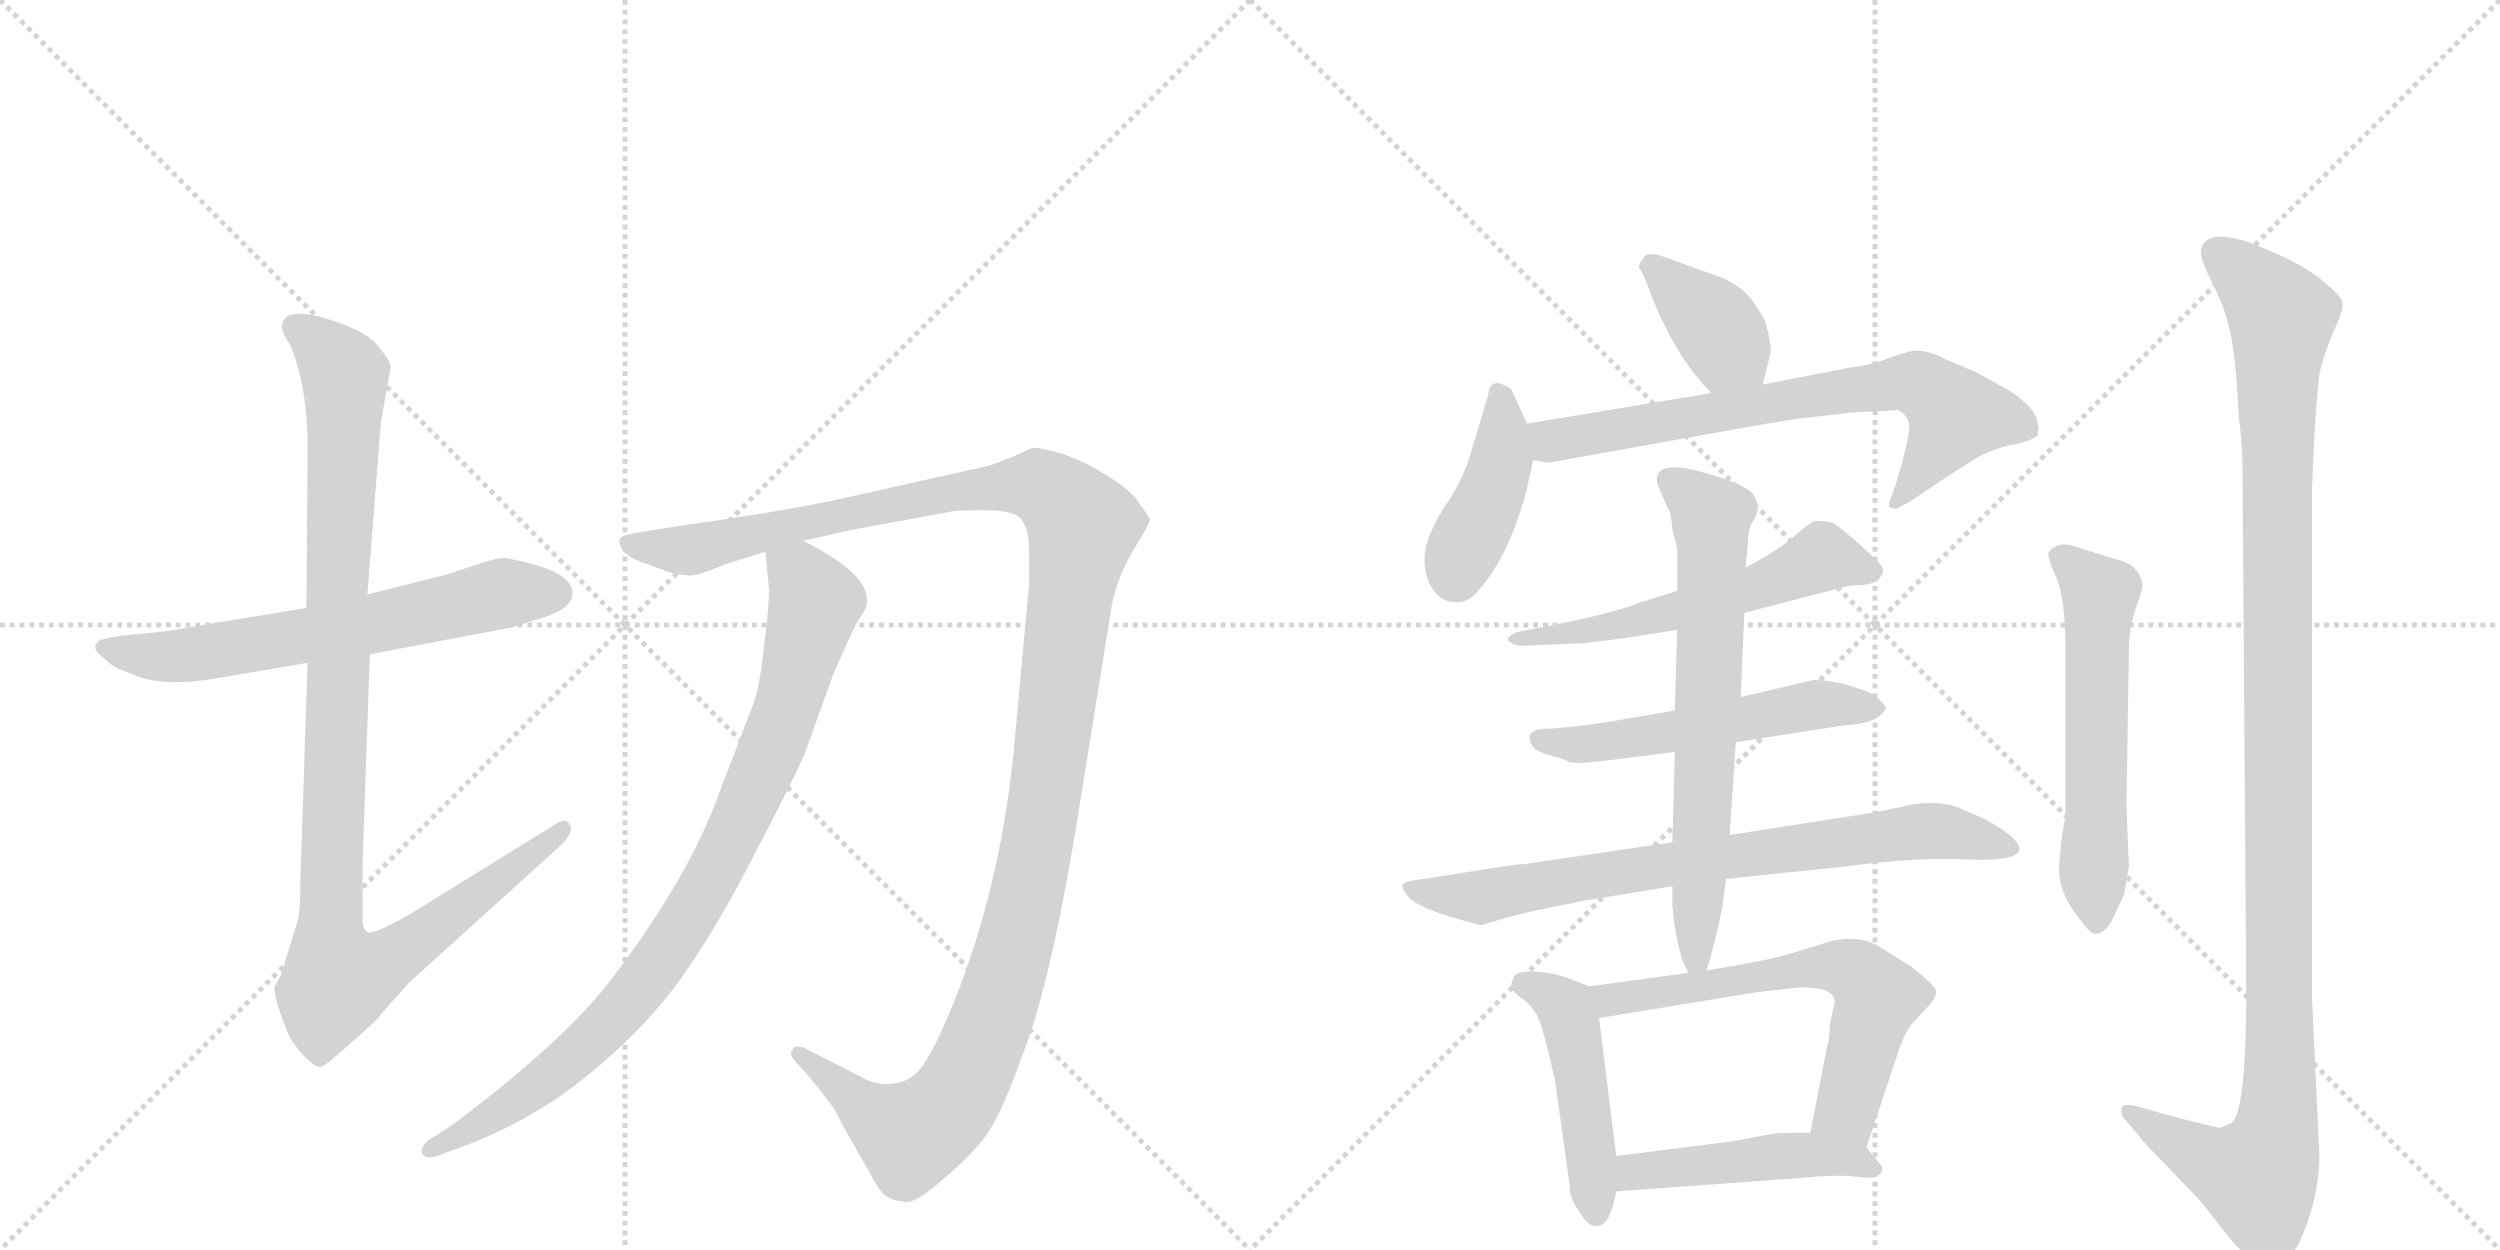 <svg version="1.1" viewBox="0 0 2048 1024" xmlns="http://www.w3.org/2000/svg">
  <g stroke="lightgray" stroke-dasharray="1,1" stroke-width="1" transform="scale(4, 4)">
    <line x1="0" y1="0" x2="256" y2="256"></line>
    <line x1="256" y1="0" x2="0" y2="256"></line>
    <line x1="128" y1="0" x2="128" y2="256"></line>
    <line x1="0" y1="128" x2="256" y2="128"></line>
    <line x1="256" y1="0" x2="512" y2="256"></line>
    <line x1="512" y1="0" x2="256" y2="256"></line>
    <line x1="384" y1="0" x2="384" y2="256"></line>
    <line x1="256" y1="128" x2="512" y2="128"></line>
  </g>
<g transform="scale(1, -1) translate(0, -850)">
   <style type="text/css">
    @keyframes keyframes0 {
      from {
       stroke: black;
       stroke-dashoffset: 631;
       stroke-width: 128;
       }
       67% {
       animation-timing-function: step-end;
       stroke: black;
       stroke-dashoffset: 0;
       stroke-width: 128;
       }
       to {
       stroke: black;
       stroke-width: 1024;
       }
       }
       #make-me-a-hanzi-animation-0 {
         animation: keyframes0 0.764s both;
         animation-delay: 0s;
         animation-timing-function: linear;
       }
    @keyframes keyframes1 {
      from {
       stroke: black;
       stroke-dashoffset: 1025;
       stroke-width: 128;
       }
       77% {
       animation-timing-function: step-end;
       stroke: black;
       stroke-dashoffset: 0;
       stroke-width: 128;
       }
       to {
       stroke: black;
       stroke-width: 1024;
       }
       }
       #make-me-a-hanzi-animation-1 {
         animation: keyframes1 1.084s both;
         animation-delay: 0.764s;
         animation-timing-function: linear;
       }
    @keyframes keyframes2 {
      from {
       stroke: black;
       stroke-dashoffset: 1291;
       stroke-width: 128;
       }
       81% {
       animation-timing-function: step-end;
       stroke: black;
       stroke-dashoffset: 0;
       stroke-width: 128;
       }
       to {
       stroke: black;
       stroke-width: 1024;
       }
       }
       #make-me-a-hanzi-animation-2 {
         animation: keyframes2 1.301s both;
         animation-delay: 1.848s;
         animation-timing-function: linear;
       }
    @keyframes keyframes3 {
      from {
       stroke: black;
       stroke-dashoffset: 872;
       stroke-width: 128;
       }
       74% {
       animation-timing-function: step-end;
       stroke: black;
       stroke-dashoffset: 0;
       stroke-width: 128;
       }
       to {
       stroke: black;
       stroke-width: 1024;
       }
       }
       #make-me-a-hanzi-animation-3 {
         animation: keyframes3 0.96s both;
         animation-delay: 3.148s;
         animation-timing-function: linear;
       }
    @keyframes keyframes4 {
      from {
       stroke: black;
       stroke-dashoffset: 376;
       stroke-width: 128;
       }
       55% {
       animation-timing-function: step-end;
       stroke: black;
       stroke-dashoffset: 0;
       stroke-width: 128;
       }
       to {
       stroke: black;
       stroke-width: 1024;
       }
       }
       #make-me-a-hanzi-animation-4 {
         animation: keyframes4 0.556s both;
         animation-delay: 4.108s;
         animation-timing-function: linear;
       }
    @keyframes keyframes5 {
      from {
       stroke: black;
       stroke-dashoffset: 414;
       stroke-width: 128;
       }
       57% {
       animation-timing-function: step-end;
       stroke: black;
       stroke-dashoffset: 0;
       stroke-width: 128;
       }
       to {
       stroke: black;
       stroke-width: 1024;
       }
       }
       #make-me-a-hanzi-animation-5 {
         animation: keyframes5 0.587s both;
         animation-delay: 4.664s;
         animation-timing-function: linear;
       }
    @keyframes keyframes6 {
      from {
       stroke: black;
       stroke-dashoffset: 699;
       stroke-width: 128;
       }
       69% {
       animation-timing-function: step-end;
       stroke: black;
       stroke-dashoffset: 0;
       stroke-width: 128;
       }
       to {
       stroke: black;
       stroke-width: 1024;
       }
       }
       #make-me-a-hanzi-animation-6 {
         animation: keyframes6 0.819s both;
         animation-delay: 5.251s;
         animation-timing-function: linear;
       }
    @keyframes keyframes7 {
      from {
       stroke: black;
       stroke-dashoffset: 555;
       stroke-width: 128;
       }
       64% {
       animation-timing-function: step-end;
       stroke: black;
       stroke-dashoffset: 0;
       stroke-width: 128;
       }
       to {
       stroke: black;
       stroke-width: 1024;
       }
       }
       #make-me-a-hanzi-animation-7 {
         animation: keyframes7 0.702s both;
         animation-delay: 6.07s;
         animation-timing-function: linear;
       }
    @keyframes keyframes8 {
      from {
       stroke: black;
       stroke-dashoffset: 533;
       stroke-width: 128;
       }
       63% {
       animation-timing-function: step-end;
       stroke: black;
       stroke-dashoffset: 0;
       stroke-width: 128;
       }
       to {
       stroke: black;
       stroke-width: 1024;
       }
       }
       #make-me-a-hanzi-animation-8 {
         animation: keyframes8 0.684s both;
         animation-delay: 6.771s;
         animation-timing-function: linear;
       }
    @keyframes keyframes9 {
      from {
       stroke: black;
       stroke-dashoffset: 755;
       stroke-width: 128;
       }
       71% {
       animation-timing-function: step-end;
       stroke: black;
       stroke-dashoffset: 0;
       stroke-width: 128;
       }
       to {
       stroke: black;
       stroke-width: 1024;
       }
       }
       #make-me-a-hanzi-animation-9 {
         animation: keyframes9 0.864s both;
         animation-delay: 7.455s;
         animation-timing-function: linear;
       }
    @keyframes keyframes10 {
      from {
       stroke: black;
       stroke-dashoffset: 667;
       stroke-width: 128;
       }
       68% {
       animation-timing-function: step-end;
       stroke: black;
       stroke-dashoffset: 0;
       stroke-width: 128;
       }
       to {
       stroke: black;
       stroke-width: 1024;
       }
       }
       #make-me-a-hanzi-animation-10 {
         animation: keyframes10 0.793s both;
         animation-delay: 8.319s;
         animation-timing-function: linear;
       }
    @keyframes keyframes11 {
      from {
       stroke: black;
       stroke-dashoffset: 465;
       stroke-width: 128;
       }
       60% {
       animation-timing-function: step-end;
       stroke: black;
       stroke-dashoffset: 0;
       stroke-width: 128;
       }
       to {
       stroke: black;
       stroke-width: 1024;
       }
       }
       #make-me-a-hanzi-animation-11 {
         animation: keyframes11 0.628s both;
         animation-delay: 9.112s;
         animation-timing-function: linear;
       }
    @keyframes keyframes12 {
      from {
       stroke: black;
       stroke-dashoffset: 617;
       stroke-width: 128;
       }
       67% {
       animation-timing-function: step-end;
       stroke: black;
       stroke-dashoffset: 0;
       stroke-width: 128;
       }
       to {
       stroke: black;
       stroke-width: 1024;
       }
       }
       #make-me-a-hanzi-animation-12 {
         animation: keyframes12 0.752s both;
         animation-delay: 9.741s;
         animation-timing-function: linear;
       }
    @keyframes keyframes13 {
      from {
       stroke: black;
       stroke-dashoffset: 463;
       stroke-width: 128;
       }
       60% {
       animation-timing-function: step-end;
       stroke: black;
       stroke-dashoffset: 0;
       stroke-width: 128;
       }
       to {
       stroke: black;
       stroke-width: 1024;
       }
       }
       #make-me-a-hanzi-animation-13 {
         animation: keyframes13 0.627s both;
         animation-delay: 10.493s;
         animation-timing-function: linear;
       }
    @keyframes keyframes14 {
      from {
       stroke: black;
       stroke-dashoffset: 573;
       stroke-width: 128;
       }
       65% {
       animation-timing-function: step-end;
       stroke: black;
       stroke-dashoffset: 0;
       stroke-width: 128;
       }
       to {
       stroke: black;
       stroke-width: 1024;
       }
       }
       #make-me-a-hanzi-animation-14 {
         animation: keyframes14 0.716s both;
         animation-delay: 11.12s;
         animation-timing-function: linear;
       }
    @keyframes keyframes15 {
      from {
       stroke: black;
       stroke-dashoffset: 1155;
       stroke-width: 128;
       }
       79% {
       animation-timing-function: step-end;
       stroke: black;
       stroke-dashoffset: 0;
       stroke-width: 128;
       }
       to {
       stroke: black;
       stroke-width: 1024;
       }
       }
       #make-me-a-hanzi-animation-15 {
         animation: keyframes15 1.19s both;
         animation-delay: 11.836s;
         animation-timing-function: linear;
       }
</style>
<path d="M 251 352 L 166 338 Q 139 333 128 332 L 97 329 L 83 326 Q 80 325 78 321 Q 77 317 86 310 Q 92 303 108 298 Q 132 286 181 295 L 252 307 L 303 314 L 419 336 L 438 342 Q 469 350 469 364 Q 469 379 436 388 Q 420 392 413 393 Q 406 393 386 386 L 368 380 L 301 363 L 251 352 Z" fill="lightgray"></path> 
<path d="M 231 582 Q 231 577 238 567 Q 252 532 252 484 L 251 352 L 252 307 L 246 128 Q 246 105 244 96 L 230 51 L 225 42 Q 224 39 228 25 Q 233 10 237 1 Q 242 -8 250 -16 Q 259 -25 263 -24 Q 267 -23 289 -3 Q 312 17 312 19 L 335 45 L 460 158 Q 470 168 467 174 Q 464 180 457 176 L 334 100 Q 312 88 307 87 Q 297 83 297 97 L 297 142 L 303 314 L 301 363 L 312 504 L 320 549 Q 320 554 311 565 Q 303 576 282 584 Q 231 603 231 582 Z" fill="lightgray"></path> 
<path d="M 658 407 L 698 416 L 780 431 Q 783 432 807 432 Q 832 432 837 424 Q 843 416 843 400 L 843 371 L 832 252 Q 822 129 781 28 Q 768 -4 759 -18 Q 748 -38 727 -38 Q 715 -38 707 -33 L 658 -8 Q 650 -6 649 -10 Q 646 -14 652 -20 L 662 -31 Q 685 -59 687 -65 Q 690 -72 711 -108 Q 720 -126 726 -130 Q 733 -134 739 -134 Q 747 -139 775 -114 Q 803 -90 813 -72 Q 823 -55 837 -16 Q 862 47 885 194 L 910 349 Q 913 372 927 397 Q 942 421 942 424 Q 942 426 933 438 Q 928 447 909 459 Q 891 471 871 478 Q 851 484 845 483 L 830 476 Q 810 468 808 468 L 696 443 Q 648 432 562 420 L 524 414 Q 510 412 508 409 Q 506 405 511 398 Q 517 392 530 388 L 546 382 Q 554 379 562 379 Q 566 376 595 388 L 627 398 L 658 407 Z" fill="lightgray"></path> 
<path d="M 627 398 L 630 367 Q 630 353 626 322 Q 623 290 617 273 L 589 200 Q 565 133 504 52 Q 466 0 370 -72 L 351 -84 Q 344 -90 346 -95 Q 348 -100 358 -97 L 377 -90 Q 437 -68 485 -28 Q 533 12 561 53 Q 589 93 619 152 Q 650 211 659 232 L 682 296 Q 697 331 703 342 Q 712 354 710 359 Q 711 380 658 407 C 632 421 624 426 627 398 Z" fill="lightgray"></path> 
<path d="M 1444 535 L 1450 559 Q 1452 566 1446 587 Q 1439 600 1432 608 Q 1426 615 1412 622 L 1362 640 Q 1354 643 1348 641 Q 1341 632 1343 630 Q 1346 627 1352 610 Q 1372 558 1402 528 C 1423 506 1437 506 1444 535 Z" fill="lightgray"></path> 
<path d="M 1251 503 L 1238 531 Q 1236 533 1231 535 Q 1227 537 1226 536 Q 1220 536 1219 526 L 1204 476 Q 1197 454 1184 436 Q 1172 417 1168 402 Q 1165 386 1171 372 Q 1178 358 1189 357 Q 1200 355 1208 363 Q 1234 389 1250 446 L 1256 473 C 1259 486 1259 486 1251 503 Z" fill="lightgray"></path> 
<path d="M 1670 499 L 1669 503 Q 1669 515 1646 530 L 1619 545 L 1593 556 Q 1576 565 1564 562 L 1551 558 Q 1530 550 1516 549 L 1444 535 L 1402 528 L 1251 503 C 1221 498 1226 477 1256 473 L 1269 471 L 1425 499 Q 1476 508 1482 508 L 1516 512 L 1555 514 Q 1558 513 1562 508 Q 1566 502 1562 487 L 1558 470 Q 1552 449 1549 442 Q 1546 435 1549 434 Q 1553 432 1557 435 L 1566 440 Q 1609 469 1623 477 Q 1638 484 1650 486 Q 1662 488 1669 493 L 1670 499 Z" fill="lightgray"></path> 
<path d="M 1429 348 L 1514 370 L 1528 371 Q 1539 373 1540 377 Q 1545 382 1540 388 Q 1536 393 1520 407 Q 1505 420 1501 422 Q 1489 424 1486 423 Q 1483 422 1470 411 Q 1458 400 1430 385 L 1374 366 L 1342 356 Q 1328 350 1292 342 L 1242 332 Q 1232 327 1237 324 Q 1242 321 1246 321 L 1296 323 Q 1324 326 1342 329 L 1374 334 L 1429 348 Z" fill="lightgray"></path> 
<path d="M 1545 270 Q 1545 272 1536 280 Q 1530 284 1513 289 Q 1497 293 1486 293 L 1426 279 L 1372 268 L 1314 258 Q 1278 253 1265 253 Q 1253 252 1253 246 Q 1253 236 1267 232 Q 1282 228 1285 226 Q 1289 223 1332 229 L 1372 234 L 1422 242 L 1512 256 Q 1539 257 1545 270 Z" fill="lightgray"></path> 
<path d="M 1370 160 L 1248 142 Q 1247 143 1192 134 L 1166 130 Q 1150 128 1149 125 Q 1148 121 1156 113 Q 1165 106 1188 99 Q 1212 92 1214 92 Q 1227 97 1262 105 L 1297 112 L 1370 124 L 1414 130 L 1510 140 Q 1570 148 1610 146 Q 1650 144 1654 153 Q 1657 162 1626 179 L 1603 189 Q 1584 195 1562 190 Q 1540 185 1526 183 L 1417 166 L 1370 160 Z" fill="lightgray"></path> 
<path d="M 1426 279 L 1429 348 L 1430 385 L 1432 407 Q 1432 416 1436 423 Q 1440 429 1440 434 Q 1440 438 1437 444 Q 1434 450 1412 458 Q 1391 465 1377 467 Q 1363 468 1359 463 Q 1356 458 1358 453 L 1366 434 Q 1369 431 1370 416 Q 1374 403 1374 398 L 1374 366 L 1374 334 L 1372 268 L 1372 234 L 1370 160 L 1370 124 L 1370 108 Q 1372 84 1378 64 L 1383 53 C 1392 33 1392 33 1398 55 Q 1406 81 1411 108 L 1414 130 L 1417 166 L 1422 242 L 1426 279 Z" fill="lightgray"></path> 
<path d="M 1324 -97 L 1310 16 C 1307 40 1307 40 1302 42 L 1281 50 Q 1272 53 1258 54 Q 1245 55 1241 51 Q 1238 46 1238 42 Q 1238 38 1248 31 Q 1259 23 1263 8 Q 1268 -8 1274 -36 L 1286 -122 Q 1285 -131 1296 -146 Q 1302 -156 1310 -154 Q 1319 -153 1324 -126 L 1324 -97 Z" fill="lightgray"></path> 
<path d="M 1503 29 L 1499 11 Q 1499 0 1497 -6 L 1483 -78 C 1477 -107 1520 -118 1529 -90 L 1553 -18 Q 1559 2 1566 11 L 1580 26 Q 1587 34 1586 38 Q 1586 42 1566 58 L 1537 76 Q 1521 84 1500 79 L 1464 68 Q 1447 63 1398 55 L 1383 53 L 1302 42 C 1272 38 1280 11 1310 16 L 1438 37 L 1473 41 Q 1503 42 1503 29 Z" fill="lightgray"></path> 
<path d="M 1483 -78 L 1470 -78 Q 1456 -78 1451 -79 L 1419 -85 L 1324 -97 C 1294 -101 1294 -128 1324 -126 L 1475 -115 Q 1505 -112 1521 -114 Q 1537 -116 1538 -113 Q 1542 -112 1542 -106 L 1529 -90 C 1519 -78 1513 -78 1483 -78 Z" fill="lightgray"></path> 
<path d="M 1692 182 L 1689 164 Q 1686 136 1687 134 Q 1688 118 1700 102 Q 1712 85 1716 85 Q 1725 85 1731 98 L 1740 117 L 1744 140 L 1742 190 L 1744 318 Q 1744 336 1750 353 Q 1756 369 1755 372 Q 1752 388 1733 392 L 1707 400 Q 1692 406 1685 403 Q 1679 400 1678 397 Q 1677 394 1684 378 Q 1692 361 1692 318 L 1692 182 Z" fill="lightgray"></path> 
<path d="M 1900 -95 L 1894 32 L 1894 450 L 1896 494 Q 1898 527 1900 543 Q 1903 558 1911 577 Q 1920 596 1919 602 Q 1919 607 1899 623 Q 1879 638 1838 653 Q 1806 662 1803 645 Q 1802 638 1813 617 Q 1824 595 1828 573 Q 1832 551 1834 508 Q 1836 495 1837 472 L 1840 52 Q 1841 -60 1828 -70 L 1818 -74 Q 1783 -66 1750 -56 Q 1739 -54 1738 -57 Q 1737 -61 1739 -65 L 1751 -79 Q 1756 -86 1772 -102 L 1795 -126 Q 1803 -134 1809 -142 L 1820 -156 Q 1832 -172 1842 -180 Q 1854 -192 1859 -191 Q 1864 -190 1873 -183 Q 1882 -173 1886 -162 Q 1900 -130 1900 -95 Z" fill="lightgray"></path> 
      <clipPath id="make-me-a-hanzi-clip-0">
      <path d="M 251 352 L 166 338 Q 139 333 128 332 L 97 329 L 83 326 Q 80 325 78 321 Q 77 317 86 310 Q 92 303 108 298 Q 132 286 181 295 L 252 307 L 303 314 L 419 336 L 438 342 Q 469 350 469 364 Q 469 379 436 388 Q 420 392 413 393 Q 406 393 386 386 L 368 380 L 301 363 L 251 352 Z" fill="lightgray"></path>
      </clipPath>
      <path clip-path="url(#make-me-a-hanzi-clip-0)" d="M 86 318 L 153 313 L 293 336 L 413 364 L 456 364 " fill="none" id="make-me-a-hanzi-animation-0" stroke-dasharray="503 1006" stroke-linecap="round"></path>

      <clipPath id="make-me-a-hanzi-clip-1">
      <path d="M 231 582 Q 231 577 238 567 Q 252 532 252 484 L 251 352 L 252 307 L 246 128 Q 246 105 244 96 L 230 51 L 225 42 Q 224 39 228 25 Q 233 10 237 1 Q 242 -8 250 -16 Q 259 -25 263 -24 Q 267 -23 289 -3 Q 312 17 312 19 L 335 45 L 460 158 Q 470 168 467 174 Q 464 180 457 176 L 334 100 Q 312 88 307 87 Q 297 83 297 97 L 297 142 L 303 314 L 301 363 L 312 504 L 320 549 Q 320 554 311 565 Q 303 576 282 584 Q 231 603 231 582 Z" fill="lightgray"></path>
      </clipPath>
      <path clip-path="url(#make-me-a-hanzi-clip-1)" d="M 242 582 L 276 553 L 283 532 L 271 96 L 278 51 L 325 68 L 461 171 " fill="none" id="make-me-a-hanzi-animation-1" stroke-dasharray="897 1794" stroke-linecap="round"></path>

      <clipPath id="make-me-a-hanzi-clip-2">
      <path d="M 658 407 L 698 416 L 780 431 Q 783 432 807 432 Q 832 432 837 424 Q 843 416 843 400 L 843 371 L 832 252 Q 822 129 781 28 Q 768 -4 759 -18 Q 748 -38 727 -38 Q 715 -38 707 -33 L 658 -8 Q 650 -6 649 -10 Q 646 -14 652 -20 L 662 -31 Q 685 -59 687 -65 Q 690 -72 711 -108 Q 720 -126 726 -130 Q 733 -134 739 -134 Q 747 -139 775 -114 Q 803 -90 813 -72 Q 823 -55 837 -16 Q 862 47 885 194 L 910 349 Q 913 372 927 397 Q 942 421 942 424 Q 942 426 933 438 Q 928 447 909 459 Q 891 471 871 478 Q 851 484 845 483 L 830 476 Q 810 468 808 468 L 696 443 Q 648 432 562 420 L 524 414 Q 510 412 508 409 Q 506 405 511 398 Q 517 392 530 388 L 546 382 Q 554 379 562 379 Q 566 376 595 388 L 627 398 L 658 407 Z" fill="lightgray"></path>
      </clipPath>
      <path clip-path="url(#make-me-a-hanzi-clip-2)" d="M 514 405 L 568 400 L 762 444 L 830 453 L 855 450 L 887 419 L 852 168 L 822 42 L 795 -29 L 773 -62 L 746 -80 L 714 -63 L 655 -14 " fill="none" id="make-me-a-hanzi-animation-2" stroke-dasharray="1163 2326" stroke-linecap="round"></path>

      <clipPath id="make-me-a-hanzi-clip-3">
      <path d="M 627 398 L 630 367 Q 630 353 626 322 Q 623 290 617 273 L 589 200 Q 565 133 504 52 Q 466 0 370 -72 L 351 -84 Q 344 -90 346 -95 Q 348 -100 358 -97 L 377 -90 Q 437 -68 485 -28 Q 533 12 561 53 Q 589 93 619 152 Q 650 211 659 232 L 682 296 Q 697 331 703 342 Q 712 354 710 359 Q 711 380 658 407 C 632 421 624 426 627 398 Z" fill="lightgray"></path>
      </clipPath>
      <path clip-path="url(#make-me-a-hanzi-clip-3)" d="M 635 391 L 656 377 L 668 356 L 633 239 L 574 115 L 531 49 L 479 -8 L 394 -71 L 353 -91 " fill="none" id="make-me-a-hanzi-animation-3" stroke-dasharray="744 1488" stroke-linecap="round"></path>

      <clipPath id="make-me-a-hanzi-clip-4">
      <path d="M 1444 535 L 1450 559 Q 1452 566 1446 587 Q 1439 600 1432 608 Q 1426 615 1412 622 L 1362 640 Q 1354 643 1348 641 Q 1341 632 1343 630 Q 1346 627 1352 610 Q 1372 558 1402 528 C 1423 506 1437 506 1444 535 Z" fill="lightgray"></path>
      </clipPath>
      <path clip-path="url(#make-me-a-hanzi-clip-4)" d="M 1354 632 L 1401 589 L 1435 544 " fill="none" id="make-me-a-hanzi-animation-4" stroke-dasharray="248 496" stroke-linecap="round"></path>

      <clipPath id="make-me-a-hanzi-clip-5">
      <path d="M 1251 503 L 1238 531 Q 1236 533 1231 535 Q 1227 537 1226 536 Q 1220 536 1219 526 L 1204 476 Q 1197 454 1184 436 Q 1172 417 1168 402 Q 1165 386 1171 372 Q 1178 358 1189 357 Q 1200 355 1208 363 Q 1234 389 1250 446 L 1256 473 C 1259 486 1259 486 1251 503 Z" fill="lightgray"></path>
      </clipPath>
      <path clip-path="url(#make-me-a-hanzi-clip-5)" d="M 1227 528 L 1230 472 L 1193 377 " fill="none" id="make-me-a-hanzi-animation-5" stroke-dasharray="286 572" stroke-linecap="round"></path>

      <clipPath id="make-me-a-hanzi-clip-6">
      <path d="M 1670 499 L 1669 503 Q 1669 515 1646 530 L 1619 545 L 1593 556 Q 1576 565 1564 562 L 1551 558 Q 1530 550 1516 549 L 1444 535 L 1402 528 L 1251 503 C 1221 498 1226 477 1256 473 L 1269 471 L 1425 499 Q 1476 508 1482 508 L 1516 512 L 1555 514 Q 1558 513 1562 508 Q 1566 502 1562 487 L 1558 470 Q 1552 449 1549 442 Q 1546 435 1549 434 Q 1553 432 1557 435 L 1566 440 Q 1609 469 1623 477 Q 1638 484 1650 486 Q 1662 488 1669 493 L 1670 499 Z" fill="lightgray"></path>
      </clipPath>
      <path clip-path="url(#make-me-a-hanzi-clip-6)" d="M 1260 497 L 1271 489 L 1512 531 L 1571 536 L 1601 507 L 1553 438 " fill="none" id="make-me-a-hanzi-animation-6" stroke-dasharray="571 1142" stroke-linecap="round"></path>

      <clipPath id="make-me-a-hanzi-clip-7">
      <path d="M 1429 348 L 1514 370 L 1528 371 Q 1539 373 1540 377 Q 1545 382 1540 388 Q 1536 393 1520 407 Q 1505 420 1501 422 Q 1489 424 1486 423 Q 1483 422 1470 411 Q 1458 400 1430 385 L 1374 366 L 1342 356 Q 1328 350 1292 342 L 1242 332 Q 1232 327 1237 324 Q 1242 321 1246 321 L 1296 323 Q 1324 326 1342 329 L 1374 334 L 1429 348 Z" fill="lightgray"></path>
      </clipPath>
      <path clip-path="url(#make-me-a-hanzi-clip-7)" d="M 1530 383 L 1492 394 L 1391 354 L 1243 326 " fill="none" id="make-me-a-hanzi-animation-7" stroke-dasharray="427 854" stroke-linecap="round"></path>

      <clipPath id="make-me-a-hanzi-clip-8">
      <path d="M 1545 270 Q 1545 272 1536 280 Q 1530 284 1513 289 Q 1497 293 1486 293 L 1426 279 L 1372 268 L 1314 258 Q 1278 253 1265 253 Q 1253 252 1253 246 Q 1253 236 1267 232 Q 1282 228 1285 226 Q 1289 223 1332 229 L 1372 234 L 1422 242 L 1512 256 Q 1539 257 1545 270 Z" fill="lightgray"></path>
      </clipPath>
      <path clip-path="url(#make-me-a-hanzi-clip-8)" d="M 1262 245 L 1318 241 L 1483 272 L 1536 271 " fill="none" id="make-me-a-hanzi-animation-8" stroke-dasharray="405 810" stroke-linecap="round"></path>

      <clipPath id="make-me-a-hanzi-clip-9">
      <path d="M 1370 160 L 1248 142 Q 1247 143 1192 134 L 1166 130 Q 1150 128 1149 125 Q 1148 121 1156 113 Q 1165 106 1188 99 Q 1212 92 1214 92 Q 1227 97 1262 105 L 1297 112 L 1370 124 L 1414 130 L 1510 140 Q 1570 148 1610 146 Q 1650 144 1654 153 Q 1657 162 1626 179 L 1603 189 Q 1584 195 1562 190 Q 1540 185 1526 183 L 1417 166 L 1370 160 Z" fill="lightgray"></path>
      </clipPath>
      <path clip-path="url(#make-me-a-hanzi-clip-9)" d="M 1155 120 L 1213 115 L 1350 140 L 1583 170 L 1648 155 " fill="none" id="make-me-a-hanzi-animation-9" stroke-dasharray="627 1254" stroke-linecap="round"></path>

      <clipPath id="make-me-a-hanzi-clip-10">
      <path d="M 1426 279 L 1429 348 L 1430 385 L 1432 407 Q 1432 416 1436 423 Q 1440 429 1440 434 Q 1440 438 1437 444 Q 1434 450 1412 458 Q 1391 465 1377 467 Q 1363 468 1359 463 Q 1356 458 1358 453 L 1366 434 Q 1369 431 1370 416 Q 1374 403 1374 398 L 1374 366 L 1374 334 L 1372 268 L 1372 234 L 1370 160 L 1370 124 L 1370 108 Q 1372 84 1378 64 L 1383 53 C 1392 33 1392 33 1398 55 Q 1406 81 1411 108 L 1414 130 L 1417 166 L 1422 242 L 1426 279 Z" fill="lightgray"></path>
      </clipPath>
      <path clip-path="url(#make-me-a-hanzi-clip-10)" d="M 1366 457 L 1402 426 L 1389 63 " fill="none" id="make-me-a-hanzi-animation-10" stroke-dasharray="539 1078" stroke-linecap="round"></path>

      <clipPath id="make-me-a-hanzi-clip-11">
      <path d="M 1324 -97 L 1310 16 C 1307 40 1307 40 1302 42 L 1281 50 Q 1272 53 1258 54 Q 1245 55 1241 51 Q 1238 46 1238 42 Q 1238 38 1248 31 Q 1259 23 1263 8 Q 1268 -8 1274 -36 L 1286 -122 Q 1285 -131 1296 -146 Q 1302 -156 1310 -154 Q 1319 -153 1324 -126 L 1324 -97 Z" fill="lightgray"></path>
      </clipPath>
      <path clip-path="url(#make-me-a-hanzi-clip-11)" d="M 1248 44 L 1272 34 L 1286 16 L 1308 -143 " fill="none" id="make-me-a-hanzi-animation-11" stroke-dasharray="337 674" stroke-linecap="round"></path>

      <clipPath id="make-me-a-hanzi-clip-12">
      <path d="M 1503 29 L 1499 11 Q 1499 0 1497 -6 L 1483 -78 C 1477 -107 1520 -118 1529 -90 L 1553 -18 Q 1559 2 1566 11 L 1580 26 Q 1587 34 1586 38 Q 1586 42 1566 58 L 1537 76 Q 1521 84 1500 79 L 1464 68 Q 1447 63 1398 55 L 1383 53 L 1302 42 C 1272 38 1280 11 1310 16 L 1438 37 L 1473 41 Q 1503 42 1503 29 Z" fill="lightgray"></path>
      </clipPath>
      <path clip-path="url(#make-me-a-hanzi-clip-12)" d="M 1310 37 L 1319 31 L 1487 58 L 1518 55 L 1538 33 L 1513 -61 L 1523 -80 " fill="none" id="make-me-a-hanzi-animation-12" stroke-dasharray="489 978" stroke-linecap="round"></path>

      <clipPath id="make-me-a-hanzi-clip-13">
      <path d="M 1483 -78 L 1470 -78 Q 1456 -78 1451 -79 L 1419 -85 L 1324 -97 C 1294 -101 1294 -128 1324 -126 L 1475 -115 Q 1505 -112 1521 -114 Q 1537 -116 1538 -113 Q 1542 -112 1542 -106 L 1529 -90 C 1519 -78 1513 -78 1483 -78 Z" fill="lightgray"></path>
      </clipPath>
      <path clip-path="url(#make-me-a-hanzi-clip-13)" d="M 1331 -119 L 1350 -108 L 1457 -97 L 1534 -106 " fill="none" id="make-me-a-hanzi-animation-13" stroke-dasharray="335 670" stroke-linecap="round"></path>

      <clipPath id="make-me-a-hanzi-clip-14">
      <path d="M 1692 182 L 1689 164 Q 1686 136 1687 134 Q 1688 118 1700 102 Q 1712 85 1716 85 Q 1725 85 1731 98 L 1740 117 L 1744 140 L 1742 190 L 1744 318 Q 1744 336 1750 353 Q 1756 369 1755 372 Q 1752 388 1733 392 L 1707 400 Q 1692 406 1685 403 Q 1679 400 1678 397 Q 1677 394 1684 378 Q 1692 361 1692 318 L 1692 182 Z" fill="lightgray"></path>
      </clipPath>
      <path clip-path="url(#make-me-a-hanzi-clip-14)" d="M 1686 395 L 1720 363 L 1717 93 " fill="none" id="make-me-a-hanzi-animation-14" stroke-dasharray="445 890" stroke-linecap="round"></path>

      <clipPath id="make-me-a-hanzi-clip-15">
      <path d="M 1900 -95 L 1894 32 L 1894 450 L 1896 494 Q 1898 527 1900 543 Q 1903 558 1911 577 Q 1920 596 1919 602 Q 1919 607 1899 623 Q 1879 638 1838 653 Q 1806 662 1803 645 Q 1802 638 1813 617 Q 1824 595 1828 573 Q 1832 551 1834 508 Q 1836 495 1837 472 L 1840 52 Q 1841 -60 1828 -70 L 1818 -74 Q 1783 -66 1750 -56 Q 1739 -54 1738 -57 Q 1737 -61 1739 -65 L 1751 -79 Q 1756 -86 1772 -102 L 1795 -126 Q 1803 -134 1809 -142 L 1820 -156 Q 1832 -172 1842 -180 Q 1854 -192 1859 -191 Q 1864 -190 1873 -183 Q 1882 -173 1886 -162 Q 1900 -130 1900 -95 Z" fill="lightgray"></path>
      </clipPath>
      <path clip-path="url(#make-me-a-hanzi-clip-15)" d="M 1817 642 L 1848 616 L 1869 586 L 1865 -74 L 1849 -114 L 1802 -97 L 1744 -60 " fill="none" id="make-me-a-hanzi-animation-15" stroke-dasharray="1027 2054" stroke-linecap="round"></path>

</g>
</svg>
